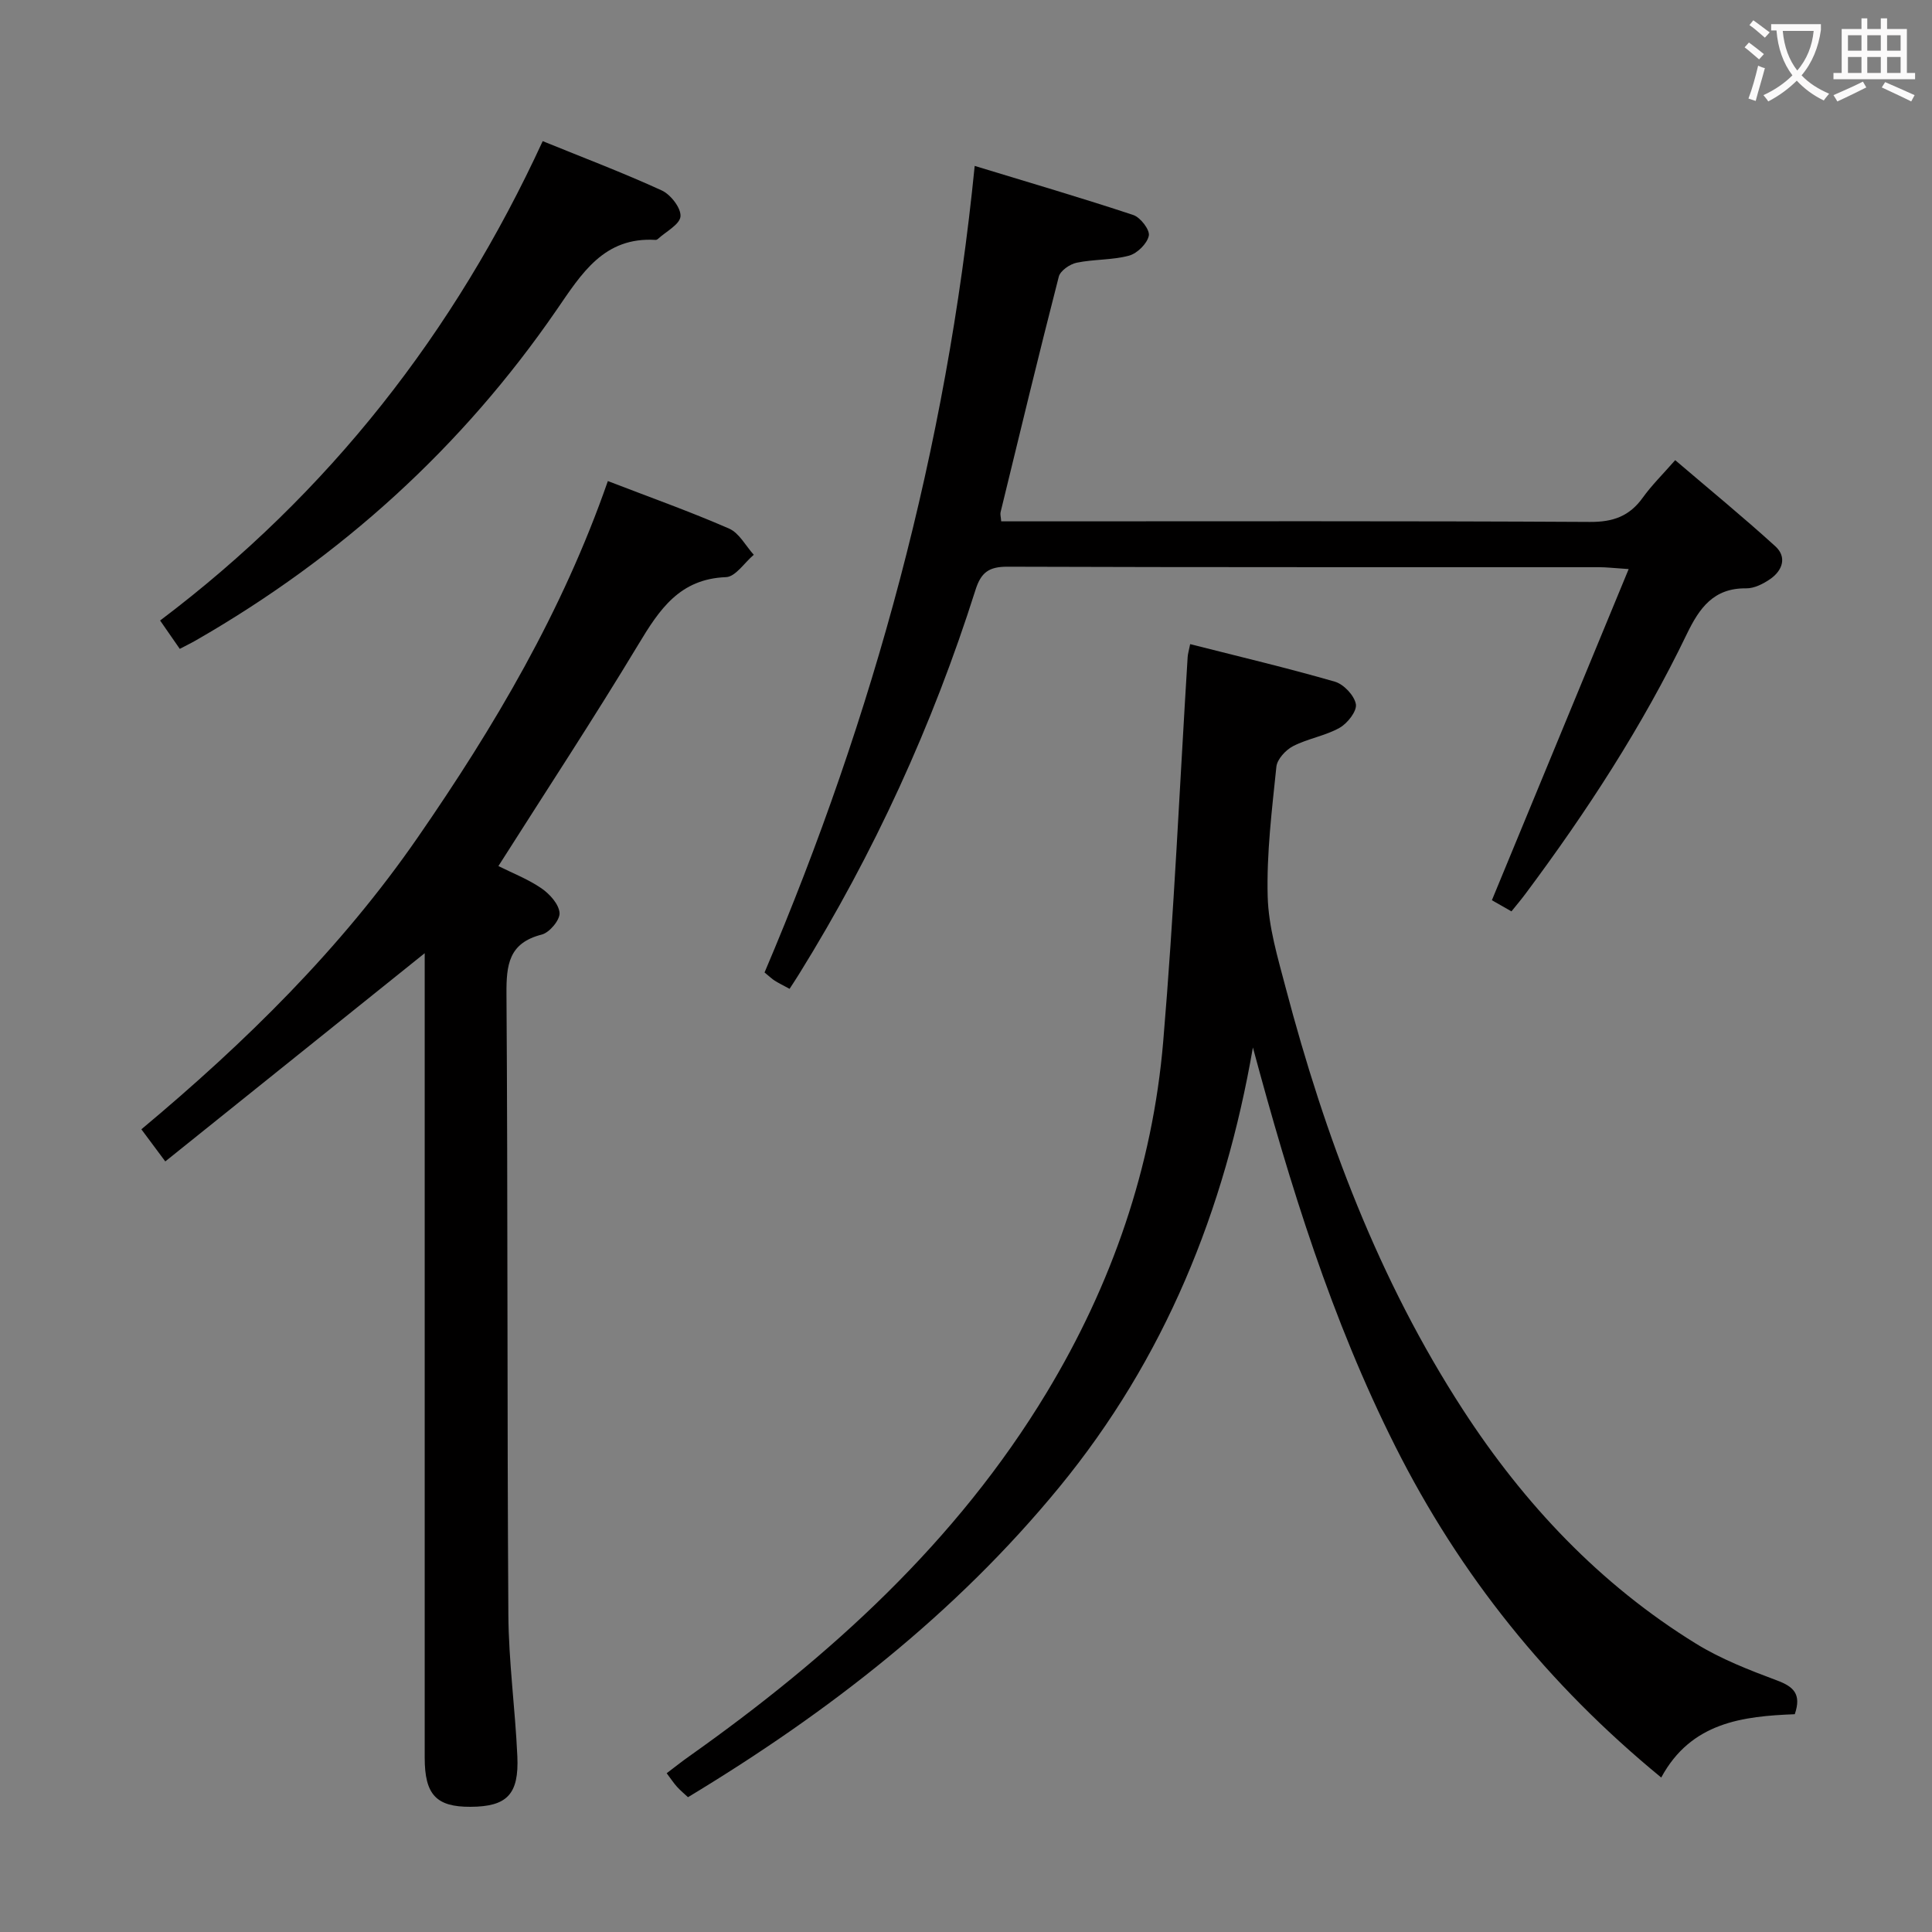 <svg enable-background="new 0 0 400 400" viewBox="0 0 400 400" xmlns="http://www.w3.org/2000/svg"><rect x="0" y="0" width="400" height="400" fill="#808080" stroke="none"/><g fill="#010000"><path d="m343.94 368.02c-23.52-19.31-41.67-41.95-55.04-68.53-13.22-26.27-21.83-54.13-29.5-82.62-5.84 33.75-18.23 64.38-40.06 91-21.52 26.23-47.78 46.64-76.9 64.22-.65-.61-1.51-1.32-2.26-2.14-.67-.73-1.21-1.58-2.15-2.82 1.59-1.2 3.08-2.4 4.65-3.5 29.19-20.67 55.37-44.42 74.03-75.33 13.47-22.31 21.92-46.64 24.12-72.67 2.24-26.49 3.41-53.06 5.06-79.6.04-.64.24-1.27.52-2.67 10.12 2.57 20.1 4.93 29.95 7.77 1.84.53 4.04 2.86 4.36 4.66.25 1.44-1.74 3.98-3.38 4.9-2.98 1.67-6.57 2.22-9.62 3.79-1.53.79-3.3 2.71-3.46 4.27-.92 8.93-2.04 17.91-1.8 26.85.17 6.33 2.09 12.68 3.72 18.88 8.13 30.85 19.26 60.52 36.72 87.41 12.64 19.47 28.35 36.16 48.25 48.42 5.18 3.19 11.01 5.46 16.74 7.6 3.44 1.28 5.13 2.81 3.7 7-10.67.42-21.45 1.62-27.65 13.11z"/><path d="m125.85 99.6c8.79 3.39 17.07 6.33 25.1 9.84 2.09.91 3.43 3.56 5.11 5.42-1.92 1.62-3.78 4.56-5.75 4.63-9.59.36-13.78 6.69-18.12 13.9-9.26 15.36-19.12 30.36-29 45.92 2.87 1.44 6.11 2.69 8.9 4.6 1.71 1.17 3.62 3.28 3.76 5.1.11 1.45-2.08 4.07-3.68 4.48-6.85 1.74-7.35 6.26-7.31 12.31.29 42.81.12 85.63.39 128.45.06 9.79 1.42 19.56 1.86 29.36.36 7.93-2.17 10.43-9.68 10.47-7.11.04-9.5-2.51-9.5-10.17 0-53.98 0-107.96 0-161.94 0-1.77 0-3.54 0-4.62-17.74 14.24-35.52 28.51-53.71 43.11-2.14-2.88-3.38-4.54-4.95-6.65 21.59-18.04 41.33-37.43 57.24-60.46 15.83-22.9 29.93-46.7 39.34-73.75z"/><path d="m163.47 204.73c-1.34-.73-2.24-1.17-3.08-1.7-.55-.34-1.02-.81-2.1-1.69 22.62-53.16 37.69-108.5 43.51-166.99 11.44 3.49 22.2 6.64 32.82 10.16 1.49.49 3.48 3.08 3.23 4.29-.34 1.64-2.4 3.67-4.1 4.13-3.48.94-7.27.72-10.83 1.46-1.41.29-3.39 1.65-3.71 2.89-4.17 16.22-8.09 32.5-12.05 48.76-.11.46.06.98.13 1.9h5.94c38.65 0 77.29-.1 115.94.12 4.81.03 8.19-1.18 10.95-5.03 1.83-2.55 4.1-4.78 6.71-7.76 7.01 5.99 14.03 11.74 20.73 17.83 2.44 2.22 1.51 4.99-1.02 6.76-1.45 1.01-3.35 1.98-5.03 1.95-6.74-.08-9.68 4.09-12.28 9.48-9.2 19.09-20.72 36.77-33.37 53.73-.87 1.17-1.82 2.29-2.93 3.67-1.6-.91-2.99-1.71-4.05-2.31 9.39-22.75 18.67-45.21 28.32-68.56-3.04-.2-4.61-.39-6.18-.39-40.81-.02-81.62.04-122.44-.1-3.83-.01-5.47 1.17-6.62 4.82-8.87 27.99-21.01 54.51-36.49 79.47-.6.98-1.25 1.95-2 3.11z"/><path d="m37.22 134.34c-1.29-1.87-2.5-3.6-4.07-5.87 34.95-26.35 60.97-59.65 79.21-99.25 8.44 3.44 16.67 6.55 24.65 10.21 1.84.84 4.01 3.64 3.88 5.36-.13 1.69-3.02 3.15-4.71 4.71-.11.1-.31.18-.46.17-10.67-.65-15.3 6.96-20.43 14.42-19.62 28.55-44.71 51.24-74.73 68.49-.99.57-2.02 1.06-3.34 1.76z"/></g><path d="m362.1 8.8c1.1.8 2.1 1.6 3.1 2.4l-1 1.1c-1.3-1.1-2.3-2-3-2.5zm1.9 4.8c.5.2.9.4 1.4.5-.6 2.3-1.3 4.5-1.9 6.8l-1.5-.5c.8-2.1 1.4-4.3 2-6.8zm-1-9.4c1.3.9 2.4 1.8 3.4 2.5l-1 1.1c-1.4-1.2-2.4-2.1-3.2-2.6zm3.7 2.2v-1.4h10.3v1.2c-.5 3.6-1.8 6.8-4 9.4 1.5 1.6 3.4 2.8 5.7 3.8-.3.4-.7.8-1.1 1.4-2.3-1.1-4.1-2.5-5.6-4.1-1.6 1.6-3.6 3.1-5.9 4.3-.3-.5-.7-.9-1-1.3 2.4-1.1 4.4-2.5 6-4.1-1.9-2.5-3-5.6-3.3-9.3h-1.1zm8.8 0h-6.4c.3 3.3 1.3 6 3 8.2 2-2.3 3.1-5.1 3.4-8.2z" fill="#fbfafa"/><path d="m385.3 3.8h1.3v2.2h2.8v-2.2h1.3v2.2h4.1v9.1h1.7v1.3h-16.9v-1.3h1.7v-9.1h4.1v-2.2zm.4 13.1.7 1.2c-1.8.9-3.8 1.9-6 2.9-.2-.4-.5-.8-.8-1.3 2.3-1 4.3-1.9 6.1-2.8zm-3.1-6.4h2.8v-3.2h-2.8zm0 4.6h2.8v-3.3h-2.8zm4-4.6h2.8v-3.2h-2.8zm0 4.6h2.8v-3.3h-2.8zm3.7 1.9c2.1.9 4.1 1.8 6.1 2.7l-.7 1.3c-2.2-1.1-4.2-2-6.1-2.9zm3.2-9.7h-2.8v3.2h2.8zm-2.8 7.8h2.8v-3.3h-2.8z" fill="#fbfafa"/></svg>